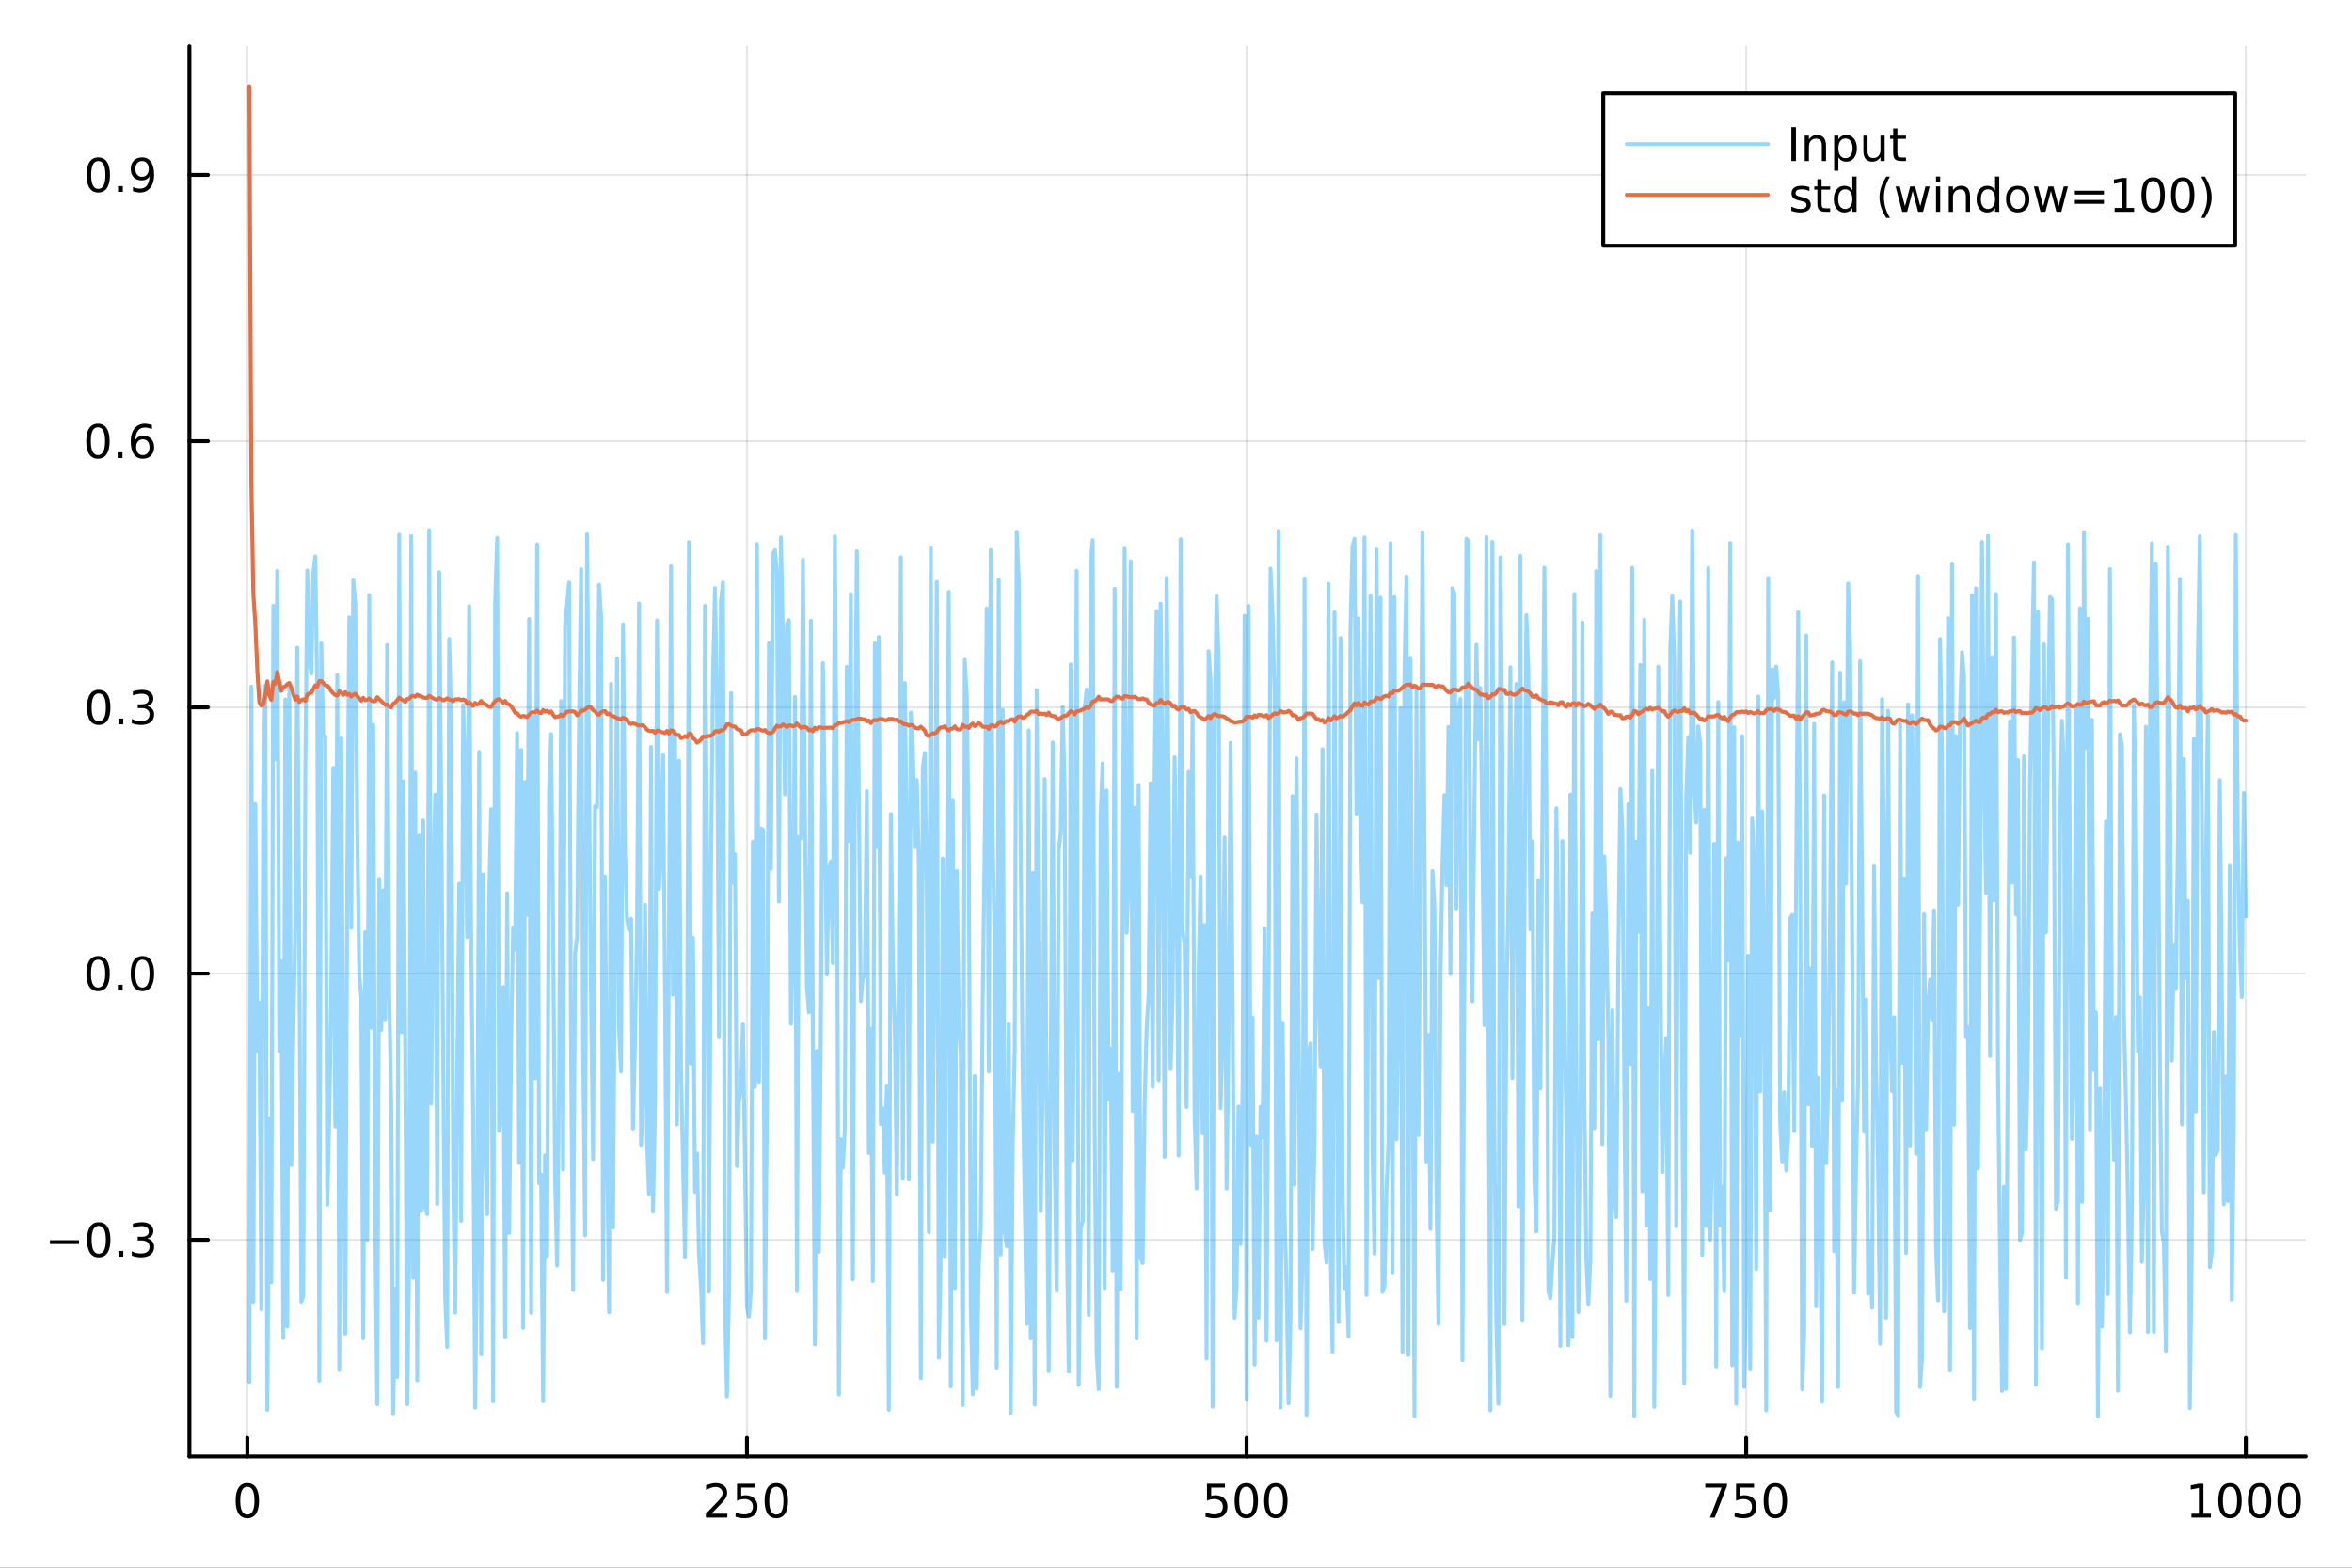 <?xml version="1.0" encoding="utf-8"?>
<svg xmlns="http://www.w3.org/2000/svg" xmlns:xlink="http://www.w3.org/1999/xlink" width="600" height="400" viewBox="0 0 2400 1600">
<rect x="0" y="0" width="2400" height="1600" fill="#333333" stroke="none"/>
<defs>
  <clipPath id="clip220">
    <rect x="0" y="0" width="2400" height="1600"/>
  </clipPath>
</defs>
<path clip-path="url(#clip220)" d="M0 1600 L2400 1600 L2400 0 L0 0  Z" fill="#ffffff" fill-rule="evenodd" fill-opacity="1"/>
<defs>
  <clipPath id="clip221">
    <rect x="480" y="0" width="1681" height="1600"/>
  </clipPath>
</defs>
<path clip-path="url(#clip220)" d="M193.288 1486.45 L2352.76 1486.45 L2352.76 47.244 L193.288 47.244  Z" fill="#ffffff" fill-rule="evenodd" fill-opacity="1"/>
<defs>
  <clipPath id="clip222">
    <rect x="193" y="47" width="2160" height="1440"/>
  </clipPath>
</defs>
<polyline clip-path="url(#clip222)" style="stroke:#000000; stroke-linecap:round; stroke-linejoin:round; stroke-width:2; stroke-opacity:0.1; fill:none" points="252.366,1486.45 252.366,47.244 "/>
<polyline clip-path="url(#clip222)" style="stroke:#000000; stroke-linecap:round; stroke-linejoin:round; stroke-width:2; stroke-opacity:0.1; fill:none" points="762.184,1486.45 762.184,47.244 "/>
<polyline clip-path="url(#clip222)" style="stroke:#000000; stroke-linecap:round; stroke-linejoin:round; stroke-width:2; stroke-opacity:0.1; fill:none" points="1272,1486.45 1272,47.244 "/>
<polyline clip-path="url(#clip222)" style="stroke:#000000; stroke-linecap:round; stroke-linejoin:round; stroke-width:2; stroke-opacity:0.1; fill:none" points="1781.82,1486.45 1781.82,47.244 "/>
<polyline clip-path="url(#clip222)" style="stroke:#000000; stroke-linecap:round; stroke-linejoin:round; stroke-width:2; stroke-opacity:0.1; fill:none" points="2291.64,1486.45 2291.64,47.244 "/>
<polyline clip-path="url(#clip220)" style="stroke:#000000; stroke-linecap:round; stroke-linejoin:round; stroke-width:4; stroke-opacity:1; fill:none" points="193.288,1486.45 2352.76,1486.45 "/>
<polyline clip-path="url(#clip220)" style="stroke:#000000; stroke-linecap:round; stroke-linejoin:round; stroke-width:4; stroke-opacity:1; fill:none" points="252.366,1486.45 252.366,1467.55 "/>
<polyline clip-path="url(#clip220)" style="stroke:#000000; stroke-linecap:round; stroke-linejoin:round; stroke-width:4; stroke-opacity:1; fill:none" points="762.184,1486.45 762.184,1467.55 "/>
<polyline clip-path="url(#clip220)" style="stroke:#000000; stroke-linecap:round; stroke-linejoin:round; stroke-width:4; stroke-opacity:1; fill:none" points="1272,1486.45 1272,1467.55 "/>
<polyline clip-path="url(#clip220)" style="stroke:#000000; stroke-linecap:round; stroke-linejoin:round; stroke-width:4; stroke-opacity:1; fill:none" points="1781.82,1486.45 1781.82,1467.55 "/>
<polyline clip-path="url(#clip220)" style="stroke:#000000; stroke-linecap:round; stroke-linejoin:round; stroke-width:4; stroke-opacity:1; fill:none" points="2291.64,1486.45 2291.64,1467.55 "/>
<path clip-path="url(#clip220)" d="M252.366 1517.37 Q248.755 1517.37 246.926 1520.93 Q245.12 1524.47 245.12 1531.6 Q245.12 1538.71 246.926 1542.27 Q248.755 1545.82 252.366 1545.82 Q256 1545.82 257.805 1542.27 Q259.634 1538.71 259.634 1531.6 Q259.634 1524.47 257.805 1520.93 Q256 1517.37 252.366 1517.37 M252.366 1513.66 Q258.176 1513.66 261.231 1518.27 Q264.31 1522.85 264.31 1531.6 Q264.31 1540.33 261.231 1544.94 Q258.176 1549.52 252.366 1549.52 Q246.555 1549.52 243.477 1544.94 Q240.421 1540.33 240.421 1531.6 Q240.421 1522.85 243.477 1518.27 Q246.555 1513.66 252.366 1513.66 Z" fill="#000000" fill-rule="nonzero" fill-opacity="1" /><path clip-path="url(#clip220)" d="M725.876 1544.91 L742.196 1544.91 L742.196 1548.85 L720.251 1548.85 L720.251 1544.91 Q722.913 1542.16 727.497 1537.53 Q732.103 1532.88 733.284 1531.53 Q735.529 1529.01 736.409 1527.27 Q737.311 1525.51 737.311 1523.82 Q737.311 1521.07 735.367 1519.33 Q733.446 1517.6 730.344 1517.6 Q728.145 1517.6 725.691 1518.36 Q723.261 1519.13 720.483 1520.68 L720.483 1515.95 Q723.307 1514.82 725.761 1514.24 Q728.214 1513.66 730.251 1513.66 Q735.622 1513.66 738.816 1516.35 Q742.01 1519.03 742.01 1523.52 Q742.01 1525.65 741.2 1527.57 Q740.413 1529.47 738.307 1532.07 Q737.728 1532.74 734.626 1535.95 Q731.524 1539.15 725.876 1544.91 Z" fill="#000000" fill-rule="nonzero" fill-opacity="1" /><path clip-path="url(#clip220)" d="M752.057 1514.29 L770.413 1514.29 L770.413 1518.22 L756.339 1518.22 L756.339 1526.7 Q757.358 1526.35 758.376 1526.19 Q759.395 1526 760.413 1526 Q766.2 1526 769.58 1529.17 Q772.959 1532.34 772.959 1537.76 Q772.959 1543.34 769.487 1546.44 Q766.015 1549.52 759.696 1549.52 Q757.52 1549.52 755.251 1549.15 Q753.006 1548.78 750.598 1548.04 L750.598 1543.34 Q752.682 1544.47 754.904 1545.03 Q757.126 1545.58 759.603 1545.58 Q763.608 1545.58 765.945 1543.48 Q768.283 1541.37 768.283 1537.76 Q768.283 1534.15 765.945 1532.04 Q763.608 1529.94 759.603 1529.94 Q757.728 1529.94 755.853 1530.35 Q754.001 1530.77 752.057 1531.65 L752.057 1514.29 Z" fill="#000000" fill-rule="nonzero" fill-opacity="1" /><path clip-path="url(#clip220)" d="M792.172 1517.37 Q788.561 1517.37 786.732 1520.93 Q784.927 1524.47 784.927 1531.6 Q784.927 1538.71 786.732 1542.27 Q788.561 1545.82 792.172 1545.82 Q795.806 1545.82 797.612 1542.27 Q799.441 1538.71 799.441 1531.6 Q799.441 1524.47 797.612 1520.93 Q795.806 1517.37 792.172 1517.37 M792.172 1513.66 Q797.982 1513.66 801.038 1518.27 Q804.117 1522.85 804.117 1531.6 Q804.117 1540.33 801.038 1544.94 Q797.982 1549.52 792.172 1549.52 Q786.362 1549.52 783.283 1544.94 Q780.228 1540.33 780.228 1531.6 Q780.228 1522.85 783.283 1518.27 Q786.362 1513.66 792.172 1513.66 Z" fill="#000000" fill-rule="nonzero" fill-opacity="1" /><path clip-path="url(#clip220)" d="M1231.62 1514.29 L1249.98 1514.29 L1249.98 1518.22 L1235.9 1518.22 L1235.9 1526.7 Q1236.92 1526.35 1237.94 1526.19 Q1238.96 1526 1239.98 1526 Q1245.76 1526 1249.14 1529.17 Q1252.52 1532.34 1252.52 1537.76 Q1252.52 1543.34 1249.05 1546.44 Q1245.58 1549.52 1239.26 1549.52 Q1237.08 1549.52 1234.81 1549.15 Q1232.57 1548.78 1230.16 1548.04 L1230.16 1543.34 Q1232.25 1544.47 1234.47 1545.03 Q1236.69 1545.58 1239.17 1545.58 Q1243.17 1545.58 1245.51 1543.48 Q1247.85 1541.37 1247.85 1537.76 Q1247.85 1534.15 1245.51 1532.04 Q1243.17 1529.94 1239.17 1529.94 Q1237.29 1529.94 1235.42 1530.35 Q1233.56 1530.77 1231.62 1531.65 L1231.62 1514.29 Z" fill="#000000" fill-rule="nonzero" fill-opacity="1" /><path clip-path="url(#clip220)" d="M1271.74 1517.37 Q1268.12 1517.37 1266.3 1520.93 Q1264.49 1524.47 1264.49 1531.6 Q1264.49 1538.71 1266.3 1542.27 Q1268.12 1545.82 1271.74 1545.82 Q1275.37 1545.82 1277.18 1542.27 Q1279 1538.71 1279 1531.6 Q1279 1524.47 1277.18 1520.93 Q1275.37 1517.37 1271.74 1517.37 M1271.74 1513.66 Q1277.55 1513.66 1280.6 1518.27 Q1283.68 1522.85 1283.68 1531.6 Q1283.68 1540.33 1280.6 1544.94 Q1277.55 1549.52 1271.74 1549.52 Q1265.93 1549.52 1262.85 1544.94 Q1259.79 1540.33 1259.79 1531.6 Q1259.79 1522.85 1262.85 1518.27 Q1265.93 1513.66 1271.74 1513.66 Z" fill="#000000" fill-rule="nonzero" fill-opacity="1" /><path clip-path="url(#clip220)" d="M1301.9 1517.37 Q1298.29 1517.37 1296.46 1520.93 Q1294.65 1524.47 1294.65 1531.6 Q1294.65 1538.71 1296.46 1542.27 Q1298.29 1545.82 1301.9 1545.82 Q1305.53 1545.82 1307.34 1542.27 Q1309.17 1538.71 1309.17 1531.6 Q1309.17 1524.47 1307.34 1520.93 Q1305.53 1517.37 1301.9 1517.37 M1301.9 1513.66 Q1307.71 1513.66 1310.76 1518.27 Q1313.84 1522.85 1313.84 1531.6 Q1313.84 1540.33 1310.76 1544.94 Q1307.71 1549.52 1301.9 1549.52 Q1296.09 1549.52 1293.01 1544.94 Q1289.95 1540.33 1289.95 1531.6 Q1289.95 1522.85 1293.01 1518.27 Q1296.09 1513.66 1301.9 1513.66 Z" fill="#000000" fill-rule="nonzero" fill-opacity="1" /><path clip-path="url(#clip220)" d="M1740.1 1514.29 L1762.32 1514.29 L1762.32 1516.28 L1749.77 1548.85 L1744.89 1548.85 L1756.69 1518.22 L1740.1 1518.22 L1740.1 1514.29 Z" fill="#000000" fill-rule="nonzero" fill-opacity="1" /><path clip-path="url(#clip220)" d="M1771.48 1514.29 L1789.84 1514.29 L1789.84 1518.22 L1775.77 1518.22 L1775.77 1526.7 Q1776.79 1526.35 1777.8 1526.19 Q1778.82 1526 1779.84 1526 Q1785.63 1526 1789.01 1529.17 Q1792.39 1532.34 1792.39 1537.76 Q1792.39 1543.34 1788.92 1546.44 Q1785.44 1549.52 1779.12 1549.52 Q1776.95 1549.52 1774.68 1549.15 Q1772.43 1548.78 1770.03 1548.04 L1770.03 1543.34 Q1772.11 1544.47 1774.33 1545.03 Q1776.55 1545.58 1779.03 1545.58 Q1783.04 1545.58 1785.37 1543.48 Q1787.71 1541.37 1787.71 1537.76 Q1787.71 1534.15 1785.37 1532.04 Q1783.04 1529.94 1779.03 1529.94 Q1777.16 1529.94 1775.28 1530.35 Q1773.43 1530.77 1771.48 1531.65 L1771.48 1514.29 Z" fill="#000000" fill-rule="nonzero" fill-opacity="1" /><path clip-path="url(#clip220)" d="M1811.6 1517.37 Q1807.99 1517.37 1806.16 1520.93 Q1804.36 1524.47 1804.36 1531.6 Q1804.36 1538.71 1806.16 1542.27 Q1807.99 1545.82 1811.6 1545.82 Q1815.23 1545.82 1817.04 1542.27 Q1818.87 1538.71 1818.87 1531.6 Q1818.87 1524.47 1817.04 1520.93 Q1815.23 1517.37 1811.6 1517.37 M1811.6 1513.66 Q1817.41 1513.66 1820.47 1518.27 Q1823.54 1522.85 1823.54 1531.6 Q1823.54 1540.33 1820.47 1544.94 Q1817.41 1549.52 1811.6 1549.52 Q1805.79 1549.52 1802.71 1544.94 Q1799.66 1540.33 1799.66 1531.6 Q1799.66 1522.85 1802.71 1518.27 Q1805.79 1513.66 1811.6 1513.66 Z" fill="#000000" fill-rule="nonzero" fill-opacity="1" /><path clip-path="url(#clip220)" d="M2236.16 1544.91 L2243.8 1544.91 L2243.8 1518.55 L2235.49 1520.21 L2235.49 1515.95 L2243.76 1514.29 L2248.43 1514.29 L2248.43 1544.91 L2256.07 1544.91 L2256.07 1548.85 L2236.16 1548.85 L2236.16 1544.91 Z" fill="#000000" fill-rule="nonzero" fill-opacity="1" /><path clip-path="url(#clip220)" d="M2275.52 1517.37 Q2271.91 1517.37 2270.08 1520.93 Q2268.27 1524.47 2268.27 1531.6 Q2268.27 1538.71 2270.08 1542.27 Q2271.91 1545.82 2275.52 1545.82 Q2279.15 1545.82 2280.96 1542.27 Q2282.78 1538.71 2282.78 1531.6 Q2282.78 1524.47 2280.96 1520.93 Q2279.15 1517.37 2275.52 1517.37 M2275.52 1513.66 Q2281.33 1513.66 2284.38 1518.27 Q2287.46 1522.85 2287.46 1531.6 Q2287.46 1540.33 2284.38 1544.94 Q2281.33 1549.52 2275.52 1549.52 Q2269.71 1549.52 2266.63 1544.94 Q2263.57 1540.33 2263.57 1531.6 Q2263.57 1522.85 2266.63 1518.27 Q2269.71 1513.66 2275.52 1513.66 Z" fill="#000000" fill-rule="nonzero" fill-opacity="1" /><path clip-path="url(#clip220)" d="M2305.68 1517.37 Q2302.07 1517.37 2300.24 1520.93 Q2298.43 1524.47 2298.43 1531.6 Q2298.43 1538.71 2300.24 1542.27 Q2302.07 1545.82 2305.68 1545.82 Q2309.31 1545.82 2311.12 1542.27 Q2312.95 1538.71 2312.95 1531.6 Q2312.95 1524.47 2311.12 1520.93 Q2309.31 1517.37 2305.68 1517.37 M2305.68 1513.66 Q2311.49 1513.66 2314.54 1518.27 Q2317.62 1522.85 2317.62 1531.6 Q2317.62 1540.33 2314.54 1544.94 Q2311.49 1549.52 2305.68 1549.52 Q2299.87 1549.52 2296.79 1544.94 Q2293.73 1540.33 2293.73 1531.6 Q2293.73 1522.85 2296.79 1518.27 Q2299.87 1513.66 2305.68 1513.66 Z" fill="#000000" fill-rule="nonzero" fill-opacity="1" /><path clip-path="url(#clip220)" d="M2335.84 1517.37 Q2332.23 1517.37 2330.4 1520.93 Q2328.59 1524.47 2328.59 1531.6 Q2328.59 1538.71 2330.4 1542.27 Q2332.23 1545.82 2335.84 1545.82 Q2339.47 1545.82 2341.28 1542.27 Q2343.11 1538.71 2343.11 1531.6 Q2343.11 1524.47 2341.28 1520.93 Q2339.47 1517.37 2335.84 1517.37 M2335.84 1513.66 Q2341.65 1513.66 2344.71 1518.27 Q2347.78 1522.85 2347.78 1531.6 Q2347.78 1540.33 2344.71 1544.94 Q2341.65 1549.52 2335.84 1549.52 Q2330.03 1549.52 2326.95 1544.94 Q2323.9 1540.33 2323.9 1531.6 Q2323.9 1522.85 2326.95 1518.27 Q2330.03 1513.66 2335.84 1513.66 Z" fill="#000000" fill-rule="nonzero" fill-opacity="1" /><polyline clip-path="url(#clip222)" style="stroke:#000000; stroke-linecap:round; stroke-linejoin:round; stroke-width:2; stroke-opacity:0.1; fill:none" points="193.288,1265.35 2352.76,1265.35 "/>
<polyline clip-path="url(#clip222)" style="stroke:#000000; stroke-linecap:round; stroke-linejoin:round; stroke-width:2; stroke-opacity:0.1; fill:none" points="193.288,993.647 2352.76,993.647 "/>
<polyline clip-path="url(#clip222)" style="stroke:#000000; stroke-linecap:round; stroke-linejoin:round; stroke-width:2; stroke-opacity:0.1; fill:none" points="193.288,721.946 2352.76,721.946 "/>
<polyline clip-path="url(#clip222)" style="stroke:#000000; stroke-linecap:round; stroke-linejoin:round; stroke-width:2; stroke-opacity:0.1; fill:none" points="193.288,450.245 2352.76,450.245 "/>
<polyline clip-path="url(#clip222)" style="stroke:#000000; stroke-linecap:round; stroke-linejoin:round; stroke-width:2; stroke-opacity:0.1; fill:none" points="193.288,178.543 2352.76,178.543 "/>
<polyline clip-path="url(#clip220)" style="stroke:#000000; stroke-linecap:round; stroke-linejoin:round; stroke-width:4; stroke-opacity:1; fill:none" points="193.288,1486.45 193.288,47.244 "/>
<polyline clip-path="url(#clip220)" style="stroke:#000000; stroke-linecap:round; stroke-linejoin:round; stroke-width:4; stroke-opacity:1; fill:none" points="193.288,1265.35 212.185,1265.35 "/>
<polyline clip-path="url(#clip220)" style="stroke:#000000; stroke-linecap:round; stroke-linejoin:round; stroke-width:4; stroke-opacity:1; fill:none" points="193.288,993.647 212.185,993.647 "/>
<polyline clip-path="url(#clip220)" style="stroke:#000000; stroke-linecap:round; stroke-linejoin:round; stroke-width:4; stroke-opacity:1; fill:none" points="193.288,721.946 212.185,721.946 "/>
<polyline clip-path="url(#clip220)" style="stroke:#000000; stroke-linecap:round; stroke-linejoin:round; stroke-width:4; stroke-opacity:1; fill:none" points="193.288,450.245 212.185,450.245 "/>
<polyline clip-path="url(#clip220)" style="stroke:#000000; stroke-linecap:round; stroke-linejoin:round; stroke-width:4; stroke-opacity:1; fill:none" points="193.288,178.543 212.185,178.543 "/>
<path clip-path="url(#clip220)" d="M50.992 1265.8 L80.668 1265.8 L80.668 1269.74 L50.992 1269.74 L50.992 1265.8 Z" fill="#000000" fill-rule="nonzero" fill-opacity="1" /><path clip-path="url(#clip220)" d="M100.76 1251.15 Q97.149 1251.15 95.321 1254.71 Q93.515 1258.25 93.515 1265.38 Q93.515 1272.49 95.321 1276.05 Q97.149 1279.6 100.76 1279.6 Q104.395 1279.6 106.2 1276.05 Q108.029 1272.49 108.029 1265.38 Q108.029 1258.25 106.2 1254.71 Q104.395 1251.15 100.76 1251.15 M100.76 1247.44 Q106.571 1247.44 109.626 1252.05 Q112.705 1256.63 112.705 1265.38 Q112.705 1274.11 109.626 1278.72 Q106.571 1283.3 100.76 1283.3 Q94.95 1283.3 91.871 1278.72 Q88.816 1274.11 88.816 1265.38 Q88.816 1256.63 91.871 1252.05 Q94.95 1247.44 100.76 1247.44 Z" fill="#000000" fill-rule="nonzero" fill-opacity="1" /><path clip-path="url(#clip220)" d="M120.922 1276.75 L125.807 1276.75 L125.807 1282.63 L120.922 1282.63 L120.922 1276.75 Z" fill="#000000" fill-rule="nonzero" fill-opacity="1" /><path clip-path="url(#clip220)" d="M150.158 1263.99 Q153.515 1264.71 155.39 1266.98 Q157.288 1269.25 157.288 1272.58 Q157.288 1277.7 153.769 1280.5 Q150.251 1283.3 143.769 1283.3 Q141.593 1283.3 139.279 1282.86 Q136.987 1282.44 134.533 1281.59 L134.533 1277.07 Q136.478 1278.21 138.793 1278.79 Q141.107 1279.36 143.631 1279.36 Q148.029 1279.36 150.32 1277.63 Q152.635 1275.89 152.635 1272.58 Q152.635 1269.53 150.482 1267.81 Q148.353 1266.08 144.533 1266.08 L140.506 1266.08 L140.506 1262.24 L144.718 1262.24 Q148.168 1262.24 149.996 1260.87 Q151.825 1259.48 151.825 1256.89 Q151.825 1254.23 149.927 1252.81 Q148.052 1251.38 144.533 1251.38 Q142.612 1251.38 140.413 1251.8 Q138.214 1252.21 135.575 1253.09 L135.575 1248.93 Q138.237 1248.18 140.552 1247.81 Q142.89 1247.44 144.95 1247.44 Q150.274 1247.44 153.376 1249.87 Q156.478 1252.28 156.478 1256.4 Q156.478 1259.27 154.834 1261.26 Q153.191 1263.23 150.158 1263.99 Z" fill="#000000" fill-rule="nonzero" fill-opacity="1" /><path clip-path="url(#clip220)" d="M100.112 979.446 Q96.501 979.446 94.672 983.011 Q92.867 986.553 92.867 993.682 Q92.867 1000.79 94.672 1004.35 Q96.501 1007.9 100.112 1007.9 Q103.746 1007.9 105.552 1004.35 Q107.381 1000.79 107.381 993.682 Q107.381 986.553 105.552 983.011 Q103.746 979.446 100.112 979.446 M100.112 975.742 Q105.922 975.742 108.978 980.349 Q112.057 984.932 112.057 993.682 Q112.057 1002.41 108.978 1007.02 Q105.922 1011.6 100.112 1011.6 Q94.302 1011.6 91.223 1007.02 Q88.168 1002.41 88.168 993.682 Q88.168 984.932 91.223 980.349 Q94.302 975.742 100.112 975.742 Z" fill="#000000" fill-rule="nonzero" fill-opacity="1" /><path clip-path="url(#clip220)" d="M120.274 1005.05 L125.158 1005.05 L125.158 1010.93 L120.274 1010.93 L120.274 1005.05 Z" fill="#000000" fill-rule="nonzero" fill-opacity="1" /><path clip-path="url(#clip220)" d="M145.343 979.446 Q141.732 979.446 139.904 983.011 Q138.098 986.553 138.098 993.682 Q138.098 1000.79 139.904 1004.35 Q141.732 1007.9 145.343 1007.9 Q148.978 1007.9 150.783 1004.35 Q152.612 1000.79 152.612 993.682 Q152.612 986.553 150.783 983.011 Q148.978 979.446 145.343 979.446 M145.343 975.742 Q151.154 975.742 154.209 980.349 Q157.288 984.932 157.288 993.682 Q157.288 1002.41 154.209 1007.02 Q151.154 1011.6 145.343 1011.6 Q139.533 1011.6 136.455 1007.02 Q133.399 1002.41 133.399 993.682 Q133.399 984.932 136.455 980.349 Q139.533 975.742 145.343 975.742 Z" fill="#000000" fill-rule="nonzero" fill-opacity="1" /><path clip-path="url(#clip220)" d="M100.76 707.745 Q97.149 707.745 95.321 711.31 Q93.515 714.851 93.515 721.981 Q93.515 729.087 95.321 732.652 Q97.149 736.194 100.76 736.194 Q104.395 736.194 106.2 732.652 Q108.029 729.087 108.029 721.981 Q108.029 714.851 106.2 711.31 Q104.395 707.745 100.76 707.745 M100.76 704.041 Q106.571 704.041 109.626 708.648 Q112.705 713.231 112.705 721.981 Q112.705 730.708 109.626 735.314 Q106.571 739.897 100.76 739.897 Q94.95 739.897 91.871 735.314 Q88.816 730.708 88.816 721.981 Q88.816 713.231 91.871 708.648 Q94.95 704.041 100.76 704.041 Z" fill="#000000" fill-rule="nonzero" fill-opacity="1" /><path clip-path="url(#clip220)" d="M120.922 733.347 L125.807 733.347 L125.807 739.226 L120.922 739.226 L120.922 733.347 Z" fill="#000000" fill-rule="nonzero" fill-opacity="1" /><path clip-path="url(#clip220)" d="M150.158 720.592 Q153.515 721.31 155.39 723.578 Q157.288 725.847 157.288 729.18 Q157.288 734.296 153.769 737.097 Q150.251 739.897 143.769 739.897 Q141.593 739.897 139.279 739.458 Q136.987 739.041 134.533 738.184 L134.533 733.671 Q136.478 734.805 138.793 735.384 Q141.107 735.962 143.631 735.962 Q148.029 735.962 150.32 734.226 Q152.635 732.49 152.635 729.18 Q152.635 726.124 150.482 724.411 Q148.353 722.675 144.533 722.675 L140.506 722.675 L140.506 718.833 L144.718 718.833 Q148.168 718.833 149.996 717.467 Q151.825 716.078 151.825 713.486 Q151.825 710.824 149.927 709.411 Q148.052 707.976 144.533 707.976 Q142.612 707.976 140.413 708.393 Q138.214 708.81 135.575 709.689 L135.575 705.523 Q138.237 704.782 140.552 704.412 Q142.89 704.041 144.95 704.041 Q150.274 704.041 153.376 706.472 Q156.478 708.879 156.478 712.999 Q156.478 715.87 154.834 717.861 Q153.191 719.828 150.158 720.592 Z" fill="#000000" fill-rule="nonzero" fill-opacity="1" /><path clip-path="url(#clip220)" d="M99.95 436.043 Q96.339 436.043 94.51 439.608 Q92.705 443.15 92.705 450.279 Q92.705 457.386 94.51 460.951 Q96.339 464.492 99.95 464.492 Q103.584 464.492 105.39 460.951 Q107.219 457.386 107.219 450.279 Q107.219 443.15 105.39 439.608 Q103.584 436.043 99.95 436.043 M99.95 432.34 Q105.76 432.34 108.816 436.946 Q111.895 441.53 111.895 450.279 Q111.895 459.006 108.816 463.613 Q105.76 468.196 99.95 468.196 Q94.14 468.196 91.061 463.613 Q88.006 459.006 88.006 450.279 Q88.006 441.53 91.061 436.946 Q94.14 432.34 99.95 432.34 Z" fill="#000000" fill-rule="nonzero" fill-opacity="1" /><path clip-path="url(#clip220)" d="M120.112 461.645 L124.996 461.645 L124.996 467.525 L120.112 467.525 L120.112 461.645 Z" fill="#000000" fill-rule="nonzero" fill-opacity="1" /><path clip-path="url(#clip220)" d="M145.76 448.381 Q142.612 448.381 140.76 450.534 Q138.931 452.687 138.931 456.437 Q138.931 460.164 140.76 462.34 Q142.612 464.492 145.76 464.492 Q148.908 464.492 150.737 462.34 Q152.589 460.164 152.589 456.437 Q152.589 452.687 150.737 450.534 Q148.908 448.381 145.76 448.381 M155.042 433.729 L155.042 437.988 Q153.283 437.155 151.478 436.715 Q149.695 436.275 147.936 436.275 Q143.306 436.275 140.853 439.4 Q138.422 442.525 138.075 448.844 Q139.441 446.83 141.501 445.766 Q143.561 444.678 146.038 444.678 Q151.246 444.678 154.255 447.849 Q157.288 450.997 157.288 456.437 Q157.288 461.761 154.14 464.978 Q150.992 468.196 145.76 468.196 Q139.765 468.196 136.594 463.613 Q133.422 459.006 133.422 450.279 Q133.422 442.085 137.311 437.224 Q141.2 432.34 147.751 432.34 Q149.51 432.34 151.293 432.687 Q153.098 433.034 155.042 433.729 Z" fill="#000000" fill-rule="nonzero" fill-opacity="1" /><path clip-path="url(#clip220)" d="M100.297 164.342 Q96.686 164.342 94.858 167.907 Q93.052 171.449 93.052 178.578 Q93.052 185.685 94.858 189.249 Q96.686 192.791 100.297 192.791 Q103.932 192.791 105.737 189.249 Q107.566 185.685 107.566 178.578 Q107.566 171.449 105.737 167.907 Q103.932 164.342 100.297 164.342 M100.297 160.638 Q106.108 160.638 109.163 165.245 Q112.242 169.828 112.242 178.578 Q112.242 187.305 109.163 191.911 Q106.108 196.495 100.297 196.495 Q94.487 196.495 91.409 191.911 Q88.353 187.305 88.353 178.578 Q88.353 169.828 91.409 165.245 Q94.487 160.638 100.297 160.638 Z" fill="#000000" fill-rule="nonzero" fill-opacity="1" /><path clip-path="url(#clip220)" d="M120.459 189.944 L125.344 189.944 L125.344 195.823 L120.459 195.823 L120.459 189.944 Z" fill="#000000" fill-rule="nonzero" fill-opacity="1" /><path clip-path="url(#clip220)" d="M135.668 195.106 L135.668 190.847 Q137.427 191.68 139.232 192.12 Q141.038 192.56 142.774 192.56 Q147.404 192.56 149.834 189.458 Q152.288 186.333 152.635 179.99 Q151.293 181.981 149.232 183.046 Q147.172 184.11 144.672 184.11 Q139.487 184.11 136.455 180.986 Q133.445 177.837 133.445 172.398 Q133.445 167.074 136.594 163.856 Q139.742 160.638 144.973 160.638 Q150.968 160.638 154.117 165.245 Q157.288 169.828 157.288 178.578 Q157.288 186.749 153.399 191.634 Q149.533 196.495 142.982 196.495 Q141.223 196.495 139.418 196.147 Q137.612 195.8 135.668 195.106 M144.973 180.453 Q148.121 180.453 149.95 178.3 Q151.802 176.148 151.802 172.398 Q151.802 168.671 149.95 166.518 Q148.121 164.342 144.973 164.342 Q141.825 164.342 139.973 166.518 Q138.144 168.671 138.144 172.398 Q138.144 176.148 139.973 178.3 Q141.825 180.453 144.973 180.453 Z" fill="#000000" fill-rule="nonzero" fill-opacity="1" /><polyline clip-path="url(#clip222)" style="stroke:#009af9; stroke-linecap:round; stroke-linejoin:round; stroke-width:4; stroke-opacity:0.4; fill:none" points="254.405,1410.32 256.444,700.788 258.483,1328.8 260.523,820.626 262.562,1072.99 264.601,1023.11 266.641,1336.41 268.68,799.027 270.719,699.737 272.758,1438.99 274.798,1141.74 276.837,1308.72 278.876,618.139 280.915,774.916 282.955,582.509 284.994,1072.82 287.033,981.097 289.073,1365.66 291.112,713.847 293.151,1353.88 295.19,701.375 297.23,1189.1 299.269,1055.62 301.308,944.453 303.347,660.993 305.387,958.303 307.426,1328.79 309.465,1322.49 311.505,791.602 313.544,582.329 315.583,674.151 317.622,687.534 319.662,585.011 321.701,567.878 323.74,710.107 325.779,1409.26 327.819,656.602 329.858,750.674 331.897,751.851 333.937,1229.4 335.976,1139.22 338.015,1014.74 340.054,783.694 342.094,1149.74 344.133,688.871 346.172,1398.34 348.211,753.601 350.251,1104.2 352.29,1361.11 354.329,892.07 356.369,630.077 358.408,947.038 360.447,592.289 362.486,615.429 364.526,845.197 366.565,994.344 368.604,1017.74 370.643,1366.04 372.683,951.308 374.722,1265.24 376.761,607.378 378.801,1048.94 380.84,739.619 382.879,1249.02 384.918,1433.15 386.958,896.913 388.997,1051.15 391.036,908.655 393.075,1040.33 395.115,658.265 397.154,1014.41 399.193,1128.47 401.233,1442.56 403.272,1315.12 405.311,1405.42 407.35,545.645 409.39,1053.55 411.429,797.388 413.468,1069.41 415.507,1433.29 417.547,1282.9 419.586,547.061 421.625,1304.39 423.665,788.404 425.704,1408.84 427.743,852.809 429.782,1235.95 431.822,837.39 433.861,1233.02 435.9,1239.29 437.939,540.949 439.979,1126.51 442.018,911.73 444.057,810.998 446.097,1228.82 448.136,584.016 450.175,817.509 452.214,1078.21 454.254,1324.91 456.293,1374.77 458.332,652.12 460.371,731.544 462.411,1202.11 464.45,1339.81 466.489,1104.4 468.529,901.865 470.568,1246.06 472.607,719.694 474.646,781.261 476.686,956.388 478.725,618.621 480.764,957.258 482.803,1136.85 484.843,1436.83 486.882,1266.49 488.921,767.314 490.961,1382.43 493,892.27 495.039,1160.35 497.078,1239.26 499.118,915.344 501.157,825.86 503.196,1430.33 505.235,614.878 507.275,549.037 509.314,1154.21 511.353,1140.41 513.393,1007.39 515.432,1364.93 517.471,911.682 519.51,1258.31 521.55,1065.35 523.589,946.619 525.628,969.306 527.667,748.195 529.707,1186.79 531.746,765.414 533.785,1355.29 535.825,797.961 537.864,933.834 539.903,631.781 541.942,1340.09 543.982,731.597 546.021,1100.57 548.06,555.599 550.099,1207.66 552.139,1198.72 554.178,1430.1 556.217,1179.16 558.257,1281.97 560.296,807.932 562.335,749.334 564.374,943.025 566.414,1202.66 568.453,1291.72 570.492,1101.28 572.532,715.468 574.571,1193.63 576.61,637.471 578.649,617.174 580.689,594.533 582.728,1082.32 584.767,1316.68 586.806,972.667 588.846,956.523 590.885,730.698 592.924,580.961 594.964,1060.77 597.003,1260.82 599.042,545.139 601.081,793.23 603.121,1021.91 605.16,1183.13 607.199,822.713 609.238,823.712 611.278,596.942 613.317,629.007 615.356,1306.33 617.396,894.581 619.435,1165.35 621.474,1339.38 623.513,697.964 625.553,1252.8 627.592,941.272 629.631,672.058 631.67,1049.18 633.71,1093.63 635.749,637.181 637.788,868.904 639.828,938.94 641.867,949.001 643.906,937.796 645.945,1151.92 647.985,1059.79 650.024,951.906 652.063,615.862 654.102,1168.51 656.142,1122.63 658.181,923.325 660.22,1166.24 662.26,1218.79 664.299,762.275 666.338,1236.57 668.377,1127.56 670.417,633.25 672.456,907.363 674.495,867.082 676.534,770.673 678.574,1013.21 680.613,1318.58 682.652,942.94 684.692,578 686.731,1015.19 688.77,746.518 690.809,1147.68 692.849,776.315 694.888,1088.13 696.927,1186.12 698.966,1282.82 701.006,1101.79 703.045,553.265 705.084,1085.48 707.124,957.138 709.163,1216.35 711.202,1177.32 713.241,1280.32 715.281,1313.57 717.32,1370.95 719.359,618.295 721.398,862.71 723.438,1318.31 725.477,884.709 727.516,692.599 729.556,600.263 731.595,712.954 733.634,1058.71 735.673,613.442 737.713,594.378 739.752,1329.36 741.791,1425.32 743.83,1321.03 745.87,707.357 747.909,900.969 749.948,871.905 751.988,1190.22 754.027,1124.28 756.066,1111.4 758.105,1045.46 760.145,1184.01 762.184,1333.66 764.223,1343.72 766.262,1316.43 768.302,859.007 770.341,1109.47 772.38,555.174 774.42,1104.06 776.459,845.549 778.498,846.949 780.537,1366.1 782.577,1130.01 784.616,656.389 786.655,886.629 788.694,565.238 790.734,561.532 792.773,584.886 794.812,920.191 796.852,548.516 798.891,651.88 800.93,810.767 802.969,636.562 805.009,632.932 807.048,1044.92 809.087,958.869 811.126,711.396 813.166,1317.61 815.205,853.978 817.244,855.881 819.284,571.403 821.323,828.079 823.362,1006.27 825.401,1033.12 827.441,633.552 829.48,1062.55 831.519,1372.08 833.558,1072.43 835.598,1277.69 837.637,1043.46 839.676,676.838 841.716,828.192 843.755,994.691 845.794,886.652 847.833,879.332 849.873,983.018 851.912,547.482 853.951,831.111 855.99,1423.29 858.03,1162.67 860.069,1191.82 862.108,1151.58 864.148,680.551 866.187,858.478 868.226,606.263 870.265,1305.77 872.305,804.656 874.344,562.684 876.383,820.425 878.422,1021.88 880.462,996.389 882.501,996.333 884.54,807.31 886.58,1176.79 888.619,1050.05 890.658,1307.5 892.697,656.585 894.737,864.632 896.776,650.15 898.815,1147.29 900.855,1131.27 902.894,1196.83 904.933,1107.96 906.972,1438.95 909.012,830.804 911.051,979.537 913.09,1050.04 915.129,1219.37 917.169,995.03 919.208,568.752 921.247,1202.56 923.287,697.166 925.326,852.372 927.365,1203.93 929.404,727.206 931.444,759.747 933.483,864.75 935.522,796.125 937.561,878.942 939.601,1406.74 941.64,783.524 943.679,768.547 945.719,912.176 947.758,1257.53 949.797,559.209 951.836,1165.12 953.876,947.338 955.915,593.874 957.954,1385.7 959.993,1274.6 962.033,876.248 964.072,1282.09 966.111,926.029 968.151,604.102 970.19,1415.06 972.229,816.381 974.268,1314.63 976.308,889.002 978.347,1034.97 980.386,1074.84 982.425,1434.06 984.465,673.344 986.504,711.561 988.543,859.329 990.583,1331.15 992.622,1422.95 994.661,1098.24 996.7,1417.34 998.74,1290.17 1000.78,1253.81 1002.82,1017.65 1004.86,857.731 1006.9,621.068 1008.94,1093.62 1010.98,561.411 1013.01,855.536 1015.05,968.852 1017.09,1395.8 1019.13,591.816 1021.17,1280.37 1023.21,724.472 1025.25,1258.2 1027.29,1271.98 1029.33,1044.94 1031.37,1442.07 1033.41,1167.28 1035.45,1070.24 1037.49,542.791 1039.53,592.798 1041.56,870.078 1043.6,1100.58 1045.64,1226.51 1047.68,1351.05 1049.72,745.519 1051.76,1366.09 1053.8,890.894 1055.84,1433.6 1057.88,704.21 1059.92,997.159 1061.96,1236.14 1064,1113.03 1066.04,795.051 1068.07,1136.86 1070.11,1399.53 1072.15,1101.53 1074.19,757.761 1076.23,1185.77 1078.27,1317.33 1080.31,868.517 1082.35,849.875 1084.39,721.361 1086.43,808.086 1088.47,1244.54 1090.51,1399.93 1092.55,678.153 1094.59,1184.34 1096.62,933.26 1098.66,582.558 1100.7,1413.29 1102.74,1253.24 1104.78,1246.55 1106.82,721.824 1108.86,703.832 1110.9,1342 1112.94,575.422 1114.98,551.242 1117.02,1154.65 1119.06,1381.48 1121.1,1417.81 1123.14,831.201 1125.17,779.083 1127.21,1314.73 1129.25,806.832 1131.29,1121.95 1133.33,1070.33 1135.37,1296.8 1137.41,601.018 1139.45,1415.54 1141.49,1095.88 1143.53,1315.7 1145.57,920.749 1147.61,559.925 1149.65,952.191 1151.69,897.987 1153.72,572.749 1155.76,1133.88 1157.8,824.398 1159.84,1366.19 1161.88,801.233 1163.92,1283.4 1165.96,1289.09 1168,1124.48 1170.04,1048.63 1172.08,1014.88 1174.12,799.398 1176.16,1109.21 1178.2,789.495 1180.23,623.429 1182.27,1102.51 1184.31,615.916 1186.35,800.811 1188.39,1180.68 1190.43,589.801 1192.47,798.768 1194.51,1091.06 1196.55,1018.52 1198.59,772.838 1200.63,897.786 1202.67,1179.34 1204.71,550.283 1206.75,949.07 1208.78,963.473 1210.82,1129.83 1212.86,787.758 1214.9,894.372 1216.94,726.267 1218.98,1138.72 1221.02,1212.98 1223.06,990.464 1225.1,894.48 1227.14,1156.94 1229.18,943.967 1231.22,1386.51 1233.26,664.605 1235.3,695.679 1237.33,1435.7 1239.37,746.627 1241.41,608.77 1243.45,672.107 1245.49,1131.06 1247.53,1054.65 1249.57,854.657 1251.61,1213.09 1253.65,1052.97 1255.69,758.224 1257.73,1019.64 1259.77,1345.03 1261.81,1313.96 1263.85,1129.32 1265.88,1269.76 1267.92,1107.04 1269.96,628.333 1272,1427.79 1274.04,618.492 1276.08,1168.17 1278.12,1038.64 1280.16,1392.74 1282.2,1160.11 1284.24,1344.99 1286.28,1129.67 1288.32,1160.78 1290.36,947.477 1292.39,1368.31 1294.43,1029.76 1296.47,580.328 1298.51,627.784 1300.55,707.891 1302.59,1368.01 1304.63,541.658 1306.67,1436.57 1308.71,1043.72 1310.75,1238.57 1312.79,1310.75 1314.83,1432.53 1316.87,1343.2 1318.91,812.413 1320.94,1209.05 1322.98,773.888 1325.02,1026.19 1327.06,1355.67 1329.1,1284.26 1331.14,590.435 1333.18,1444.16 1335.22,1076.08 1337.26,1064.79 1339.3,1274.97 1341.34,1162.96 1343.38,831.352 1345.42,1005.85 1347.46,1088.33 1349.49,764.676 1351.53,1268.58 1353.57,1288.71 1355.61,595.869 1357.65,1270.68 1359.69,1379.6 1361.73,624.737 1363.77,1025.14 1365.81,1349.24 1367.85,651.164 1369.89,1213.32 1371.93,1314.72 1373.97,1293.32 1376.01,1363.9 1378.04,643.533 1380.08,557.883 1382.12,549.905 1384.16,830.563 1386.2,630.996 1388.24,841.579 1390.28,920.808 1392.32,548.498 1394.36,1321.62 1396.4,922.239 1398.44,608.49 1400.48,1172.4 1402.52,1279.57 1404.56,560.894 1406.59,998.148 1408.63,609.889 1410.67,1318.56 1412.71,1312.25 1414.75,1214.82 1416.79,1165.74 1418.83,554.375 1420.87,1298.68 1422.91,609.336 1424.95,1162.8 1426.99,1016.62 1429.03,722.644 1431.07,1379.91 1433.1,683.324 1435.14,588.349 1437.18,1383 1439.22,671.425 1441.26,1019.54 1443.3,1445.41 1445.34,702.109 1447.38,1158.5 1449.42,881.929 1451.46,543.52 1453.5,857.028 1455.54,1185.69 1457.58,1056.17 1459.62,1254.21 1461.65,888.966 1463.69,926.921 1465.73,1216.5 1467.77,1351.26 1469.81,997.106 1471.85,883.673 1473.89,811.518 1475.93,903.243 1477.97,741.834 1480.01,994.083 1482.05,600.367 1484.09,605.676 1486.13,927.078 1488.17,724.635 1490.2,713.179 1492.24,1388.32 1494.28,995.183 1496.32,549.794 1498.36,551.95 1500.4,916.026 1502.44,1021.97 1504.48,818.443 1506.52,658.097 1508.56,754.459 1510.6,702.176 1512.64,863.872 1514.68,1046.27 1516.72,548.068 1518.75,1046.09 1520.79,1439.54 1522.83,552.92 1524.87,1153.89 1526.91,1353.74 1528.95,1432.86 1530.99,568.837 1533.03,769.738 1535.07,1351.5 1537.11,1022.89 1539.15,915.995 1541.19,680.955 1543.23,1100.39 1545.26,844.762 1547.3,698.077 1549.34,1231.34 1551.38,567.273 1553.42,1347.08 1555.46,941.247 1557.5,627.786 1559.54,685.153 1561.58,948.77 1563.62,858.729 1565.66,1204.42 1567.7,1256.83 1569.74,898.615 1571.78,1110.9 1573.81,836.876 1575.85,579.444 1577.89,816.911 1579.93,1317.19 1581.97,1324.88 1584.01,1289.03 1586.05,1262.78 1588.09,825.006 1590.13,963.543 1592.17,1373.76 1594.21,858.377 1596.25,1016.33 1598.29,1151.09 1600.33,1373.08 1602.36,810.943 1604.4,1364.61 1606.44,606.244 1608.48,1088.52 1610.52,1339.25 1612.56,1218.37 1614.6,635.388 1616.64,1120.91 1618.68,1284.71 1620.72,1330.74 1622.76,1286.63 1624.8,932.31 1626.84,1151.41 1628.88,582.774 1630.91,1060.7 1632.95,546.216 1634.99,1167.76 1637.03,874.097 1639.07,946.643 1641.11,1058.99 1643.15,1424.73 1645.19,1031.2 1647.23,1217.23 1649.27,1242.26 1651.31,983.916 1653.35,805.295 1655.39,844.141 1657.42,1109.32 1659.46,1327.71 1661.5,820.847 1663.54,1085.98 1665.58,579.523 1667.62,1445.32 1669.66,859.083 1671.7,951.172 1673.74,678.63 1675.78,1215.94 1677.82,632.696 1679.86,1250.62 1681.9,1028.71 1683.94,1305.67 1685.97,786.748 1688.01,1435.94 1690.05,1158.04 1692.09,680.311 1694.13,964.731 1696.17,1196.11 1698.21,1101.04 1700.25,1059.6 1702.29,1321.75 1704.33,662.326 1706.37,608.548 1708.41,673.447 1710.45,1251.79 1712.49,814.771 1714.52,614.016 1716.56,1111.56 1718.6,1411.56 1720.64,815.471 1722.68,752.39 1724.72,870.31 1726.76,541.377 1728.8,804.778 1730.84,839.487 1732.88,741.228 1734.92,759.816 1736.96,1280.81 1739,826.434 1741.04,1251.24 1743.07,579.606 1745.11,1265.15 1747.15,1162.93 1749.19,861.198 1751.23,1394.7 1753.27,716.484 1755.31,1250.65 1757.35,1211.32 1759.39,1317.87 1761.43,876.052 1763.47,980.222 1765.51,554.177 1767.55,1393.38 1769.58,742.203 1771.62,1432.81 1773.66,859.864 1775.7,1057.28 1777.74,751.326 1779.78,1415.53 1781.82,1301.51 1783.86,975.347 1785.9,1397.8 1787.94,835.374 1789.98,883.573 1792.02,1295.31 1794.06,710.928 1796.1,1114.01 1798.13,828.109 1800.17,999.327 1802.21,1439.58 1804.25,589.893 1806.29,1234.8 1808.33,683.166 1810.37,712.477 1812.41,680.258 1814.45,708.421 1816.49,1145.49 1818.53,1185.46 1820.57,1114.69 1822.61,1194.65 1824.65,1162.09 1826.68,937.485 1828.72,933.729 1830.76,1154.28 1832.8,899.774 1834.84,624.877 1836.88,855.689 1838.92,1417.99 1840.96,1361.69 1843,648.652 1845.04,1127.09 1847.08,988.345 1849.12,1169.6 1851.16,738.702 1853.2,1333.26 1855.23,1099.87 1857.27,1244.85 1859.31,1430.65 1861.35,811.904 1863.39,1187.17 1865.43,1111.03 1867.47,931.505 1869.51,676.039 1871.55,1277.09 1873.59,1112.47 1875.63,1415.68 1877.67,686.535 1879.71,1123.38 1881.74,716.756 1883.78,901.83 1885.82,595.608 1887.86,658.871 1889.9,951.727 1891.94,1319.31 1893.98,1187.52 1896.02,1101.16 1898.06,674.658 1900.1,915.379 1902.14,1155.06 1904.18,1020.15 1906.22,1320.21 1908.26,1267.3 1910.29,1334.76 1912.33,884.154 1914.37,1090.87 1916.41,1189.89 1918.45,1371.33 1920.49,713.471 1922.53,867.68 1924.57,1344.96 1926.61,725.379 1928.65,1040.74 1930.69,1113.56 1932.73,1038.19 1934.77,1441.45 1936.81,1444.46 1938.84,738.884 1940.88,1084.73 1942.92,896.468 1944.96,1278.94 1947,718.716 1949.04,1169.12 1951.08,730.121 1953.12,849.891 1955.16,1177.64 1957.2,587.862 1959.24,1415.54 1961.28,1384.97 1963.32,932.883 1965.36,1152.71 1967.39,1026.21 1969.43,999.873 1971.47,1040.73 1973.51,928.994 1975.55,1273.97 1977.59,1327.34 1979.63,652.217 1981.67,771.394 1983.71,1338.26 1985.75,1235.41 1987.79,630.87 1989.83,1398.74 1991.87,575.989 1993.9,1148.02 1995.94,751.141 1997.98,923.301 2000.02,728.721 2002.06,665.649 2004.1,690.882 2006.14,1058.56 2008.18,1048.31 2010.22,1355.46 2012.26,607.672 2014.3,1427.52 2016.34,600.476 2018.38,1192.53 2020.42,929.376 2022.45,553.066 2024.49,780.032 2026.53,911.402 2028.57,546.913 2030.61,1077.79 2032.65,670.774 2034.69,919.055 2036.73,606.275 2038.77,1091.82 2040.81,1276.13 2042.85,1419.69 2044.89,1211.19 2046.93,1417.79 2048.97,1026.52 2051,735.978 2053.04,900.923 2055.08,650.635 2057.12,933.135 2059.16,775.705 2061.2,1265.6 2063.24,1258.62 2065.28,771.879 2067.32,1173.1 2069.36,1075.04 2071.4,801.529 2073.44,685.487 2075.48,573.89 2077.52,1413.17 2079.55,624.103 2081.59,1032.98 2083.63,1376.35 2085.67,657.588 2087.71,951.728 2089.75,756.091 2091.79,609.229 2093.83,611.397 2095.87,816.65 2097.91,1233.65 2099.95,1225 2101.99,849.342 2104.03,735.495 2106.07,781.66 2108.1,1304.01 2110.14,555.426 2112.18,891.848 2114.22,1162.36 2116.26,1096.03 2118.3,721.984 2120.34,1330.16 2122.38,620.719 2124.42,1226.6 2126.46,543.293 2128.5,763.667 2130.54,631.311 2132.58,1152.95 2134.61,734.615 2136.65,1092.2 2138.69,1033.16 2140.73,1445.72 2142.77,1110.98 2144.81,1353.96 2146.85,1211.87 2148.89,838.343 2150.93,1320.93 2152.97,580.802 2155.01,1065.63 2157.05,1183.58 2159.09,1038.01 2161.13,1419.43 2163.16,749.466 2165.2,760.715 2167.24,1039.58 2169.28,1120.58 2171.32,1223.59 2173.36,1359.93 2175.4,1238.77 2177.44,719.708 2179.48,821.603 2181.52,1073.2 2183.56,1017.91 2185.6,1287.98 2187.64,1209.04 2189.68,741.718 2191.71,1359.52 2193.75,753.545 2195.79,554.433 2197.83,1359.33 2199.87,575.589 2201.91,785.821 2203.95,1084.89 2205.99,1256.99 2208.03,1268.78 2210.07,1378.76 2212.11,558.074 2214.15,768.183 2216.19,1082.56 2218.23,965.034 2220.26,1009.53 2222.3,859.404 2224.34,590.865 2226.38,1147.67 2228.42,774.701 2230.46,998.043 2232.5,919.348 2234.54,1437.22 2236.58,1266.22 2238.62,754.403 2240.66,1134.49 2242.7,674.91 2244.74,547.228 2246.77,819.277 2248.81,1216.78 2250.85,891.471 2252.89,730.019 2254.93,1293.24 2256.97,1277.85 2259.01,1053.45 2261.05,1178.73 2263.09,1174.15 2265.13,796.254 2267.17,1004.29 2269.21,1229.25 2271.25,1098.65 2273.29,1225.78 2275.32,883.673 2277.36,1326.44 2279.4,1153.36 2281.44,546.043 2283.48,856.574 2285.52,968.677 2287.56,1017.69 2289.6,809.36 2291.64,935.358 "/>
<polyline clip-path="url(#clip222)" style="stroke:#e26f46; stroke-linecap:round; stroke-linejoin:round; stroke-width:4; stroke-opacity:1; fill:none" points="254.405,87.976 256.444,491.934 258.483,605.387 260.523,637.182 262.562,684.919 264.601,716.939 266.641,720.215 268.68,719.179 270.719,709.995 272.758,695.378 274.798,709.692 276.837,714.29 278.876,695.869 280.915,698.002 282.955,685.84 284.994,695.777 287.033,705.161 289.073,701.253 291.112,700.58 293.151,698.215 295.19,697.046 297.23,701.734 299.269,708.347 301.308,714.178 303.347,710.892 305.387,716.461 307.426,714.666 309.465,713.75 311.505,715.392 313.544,708.94 315.583,707.576 317.622,707.125 319.662,703.272 321.701,699.487 323.74,700.816 325.779,695.118 327.819,694.98 329.858,697.168 331.897,699.37 333.937,699.718 335.976,701.955 338.015,705.397 340.054,707.605 342.094,709.42 344.133,709.801 346.172,705.389 348.211,706.916 350.251,709.199 352.29,706.437 354.329,709.173 356.369,708.09 358.408,710.897 360.447,709.089 362.486,708.048 364.526,710.368 366.565,712.88 368.604,715.238 370.643,712.282 372.683,714.718 374.722,714.207 376.761,712.887 378.801,714.939 380.84,715.856 382.879,715.588 384.918,711.522 386.958,713.577 388.997,715.501 391.036,717.5 393.075,719.384 395.115,718.921 397.154,720.816 399.193,722.029 401.233,718.161 403.272,717.134 405.311,714.547 407.35,711.958 409.39,713.674 411.429,714.764 413.468,716.348 415.507,713.383 417.547,713.123 419.586,710.708 421.625,710.18 423.665,711.094 425.704,708.967 427.743,710.284 429.782,710.646 431.822,711.825 433.861,712.203 435.9,712.539 437.939,710.154 439.979,711.335 442.018,712.764 444.057,713.691 446.097,714.061 448.136,712.506 450.175,713.469 452.214,714.746 454.254,714.046 456.293,712.757 458.332,713.993 460.371,714.288 462.411,715.59 464.45,713.779 466.489,713.663 468.529,713.559 470.568,714.559 472.607,713.914 474.646,714.632 476.686,718.422 478.725,716.565 480.764,718.625 482.803,720.464 484.843,717.39 486.882,718.94 488.921,718.176 490.961,715.349 493,717.776 495.039,718.613 497.078,719.907 499.118,721.348 501.157,721.589 503.196,718.087 505.235,715.559 507.275,714.007 509.314,713.525 511.353,715.204 513.393,717.262 515.432,715.354 517.471,718.291 519.51,718.93 521.55,720.663 523.589,723.875 525.628,727.503 527.667,727.91 529.707,730.36 531.746,731.607 533.785,730.668 535.825,731.095 537.864,731.858 539.903,729.42 541.942,727.342 543.982,726.842 546.021,727.055 548.06,725.106 550.099,727.231 552.139,727.79 554.178,724.663 556.217,726.42 558.257,725.359 560.296,727.367 562.335,726.099 564.374,729.44 566.414,732.013 568.453,731.32 570.492,731.251 572.532,729.356 574.571,731.023 576.61,728.251 578.649,726.305 580.689,726.103 582.728,726.042 584.767,725.87 586.806,726.8 588.846,730.01 590.885,728.733 592.924,725.25 594.964,725.395 597.003,724.246 599.042,722.509 601.081,721.63 603.121,721.891 605.16,724.854 607.199,726.067 609.238,728.635 611.278,729.466 613.317,727.004 615.356,725.892 617.396,725.802 619.435,728.91 621.474,728.224 623.513,730.363 625.553,730.927 627.592,731.69 629.631,733.082 631.67,733.37 633.71,734.342 635.749,732.399 637.788,733.335 639.828,734.594 641.867,738.391 643.906,738.758 645.945,738.296 647.985,738.791 650.024,739.944 652.063,740.432 654.102,740.336 656.142,740.138 658.181,742.351 660.22,744.77 662.26,745.915 664.299,746.217 666.338,745.893 668.377,748.032 670.417,745.808 672.456,745.825 674.495,747.012 676.534,747.499 678.574,748.286 680.613,745.988 682.652,748.719 684.692,745.329 686.731,745.789 688.77,748.972 690.809,750.112 692.849,750.187 694.888,753.408 696.927,752.595 698.966,751.334 701.006,752.456 703.045,748.867 705.084,749.045 707.124,753.433 709.163,754.859 711.202,757.929 713.241,756.659 715.281,754.867 717.32,751.761 719.359,751.999 721.398,751.809 723.438,751.038 725.477,751.004 727.516,749.343 729.556,746.47 731.595,746.122 733.634,746.915 735.673,745.176 737.713,745.469 739.752,743.327 741.791,739.192 743.83,739.16 745.87,740.373 747.909,741.436 749.948,741.558 751.988,744.166 754.027,744.802 756.066,745.435 758.105,749.591 760.145,749.549 762.184,748.833 764.223,746.632 766.262,745.439 768.302,745.157 770.341,745.814 772.38,744.16 774.42,744.146 776.459,745.176 778.498,745.821 780.537,745.072 782.577,747.357 784.616,748.272 786.655,748.268 788.694,747.057 790.734,743.591 792.773,740.61 794.812,741.702 796.852,741.175 798.891,739.352 800.93,740.642 802.969,742 805.009,740.406 807.048,740.339 809.087,741.334 811.126,740.483 813.166,738.316 815.205,740.754 817.244,742.791 819.284,742.052 821.323,741.789 823.362,742.601 825.401,745.45 827.441,744.694 829.48,746.276 831.519,742.745 833.558,744.142 835.598,742.283 837.637,742.497 839.676,742.985 841.716,742.797 843.755,742.788 845.794,742.676 847.833,742.55 849.873,743.275 851.912,740.114 853.951,739.812 855.99,737.834 858.03,737.881 860.069,737.349 862.108,736.685 864.148,735.943 866.187,737.083 868.226,735.423 870.265,734.568 872.305,734.723 874.344,733.751 876.383,733.457 878.422,733.498 880.462,734.11 882.501,734.143 884.54,736.367 886.58,735.363 888.619,737.957 890.658,735.616 892.697,734.712 894.737,735.258 896.776,734.069 898.815,733.693 900.855,734.129 902.894,735.088 904.933,735.052 906.972,733.73 909.012,733.702 911.051,733.695 913.09,734.822 915.129,734.429 917.169,736.443 919.208,736.123 921.247,738.374 923.287,739.278 925.326,739.241 927.365,740.673 929.404,739.797 931.444,740.383 933.483,742.652 935.522,743.301 937.561,743.453 939.601,741.566 941.64,743.598 943.679,745.758 945.719,750.403 947.758,751.311 949.797,749.395 951.836,748.439 953.876,748.555 955.915,747.272 957.954,743.947 959.993,742.314 962.033,742.424 964.072,741.288 966.111,744.357 968.151,745.461 970.19,743.733 972.229,743.567 974.268,741.282 976.308,744.18 978.347,744.545 980.386,744.357 982.425,739.724 984.465,741.835 986.504,741.549 988.543,743.008 990.583,740.001 992.622,738.381 994.661,741.021 996.7,739.667 998.74,737.633 1000.78,739.605 1002.82,741.683 1004.86,741.956 1006.9,741.738 1008.94,743.933 1010.98,740.47 1013.01,740.176 1015.05,741.608 1017.09,740.433 1019.13,737.758 1021.17,736.3 1023.21,738.325 1025.25,737.366 1027.29,735.81 1029.33,735.788 1031.37,734.455 1033.41,733.987 1035.45,736.606 1037.49,732.735 1039.53,731.314 1041.56,731.128 1043.6,732.718 1045.64,732.143 1047.68,729.69 1049.72,728.726 1051.76,726.396 1053.8,726.181 1055.84,726.583 1057.88,725.44 1059.92,728.777 1061.96,728.224 1064,728.676 1066.04,728.319 1068.07,729.912 1070.11,727.357 1072.15,730.311 1074.19,730.768 1076.23,730.973 1078.27,733.155 1080.31,733.48 1082.35,732.93 1084.39,731.261 1086.43,730.455 1088.47,730.27 1090.51,727.969 1092.55,725.809 1094.59,726.883 1096.62,729.207 1098.66,726.078 1100.7,725.688 1102.74,724.979 1104.78,724.264 1106.82,723.153 1108.86,721.475 1110.9,722.829 1112.94,719.892 1114.98,716.057 1117.02,715.699 1119.06,713.99 1121.1,711.042 1123.14,714.021 1125.17,713.651 1127.21,713.875 1129.25,713.564 1131.29,713.992 1133.33,715.492 1135.37,715.407 1137.41,712.622 1139.45,710.873 1141.49,711.213 1143.53,712.288 1145.57,713.176 1147.61,710.428 1149.65,710.569 1151.69,711.191 1153.72,711.415 1155.76,711.551 1157.8,710.932 1159.84,712.313 1161.88,713.629 1163.92,713.549 1165.96,712.768 1168,713.744 1170.04,713.938 1172.08,717.287 1174.12,718.966 1176.16,719.704 1178.2,720.129 1180.23,717.495 1182.27,717.387 1184.31,714.419 1186.35,716.713 1188.39,718.385 1190.43,716.744 1192.47,716.327 1194.51,718.033 1196.55,721.123 1198.59,720.23 1200.63,723.164 1202.67,724.127 1204.71,721.601 1206.75,721.573 1208.78,721.903 1210.82,724.225 1212.86,723.56 1214.9,726.956 1216.94,725.934 1218.98,725.59 1221.02,727.696 1223.06,730.893 1225.1,732.176 1227.14,733.192 1229.18,734.403 1231.22,732.942 1233.26,730.816 1235.3,732.972 1237.33,729.769 1239.37,728.744 1241.41,729.788 1243.45,730.878 1245.49,730.797 1247.53,730.946 1249.57,731.649 1251.61,733.213 1253.65,734.295 1255.69,736.05 1257.73,736.204 1259.77,737.609 1261.81,737.119 1263.85,736.751 1265.88,736.407 1267.92,736.435 1269.96,734.603 1272,731.343 1274.04,731.895 1276.08,731.515 1278.12,732.498 1280.16,730.123 1282.2,731.617 1284.24,729.538 1286.28,729.614 1288.32,730.615 1290.36,731.288 1292.39,729.854 1294.43,732.868 1296.47,731.462 1298.51,729.502 1300.55,728.012 1302.59,728.653 1304.63,728.028 1306.67,725.585 1308.71,726.752 1310.75,727.029 1312.79,726.861 1314.83,725.548 1316.87,726.953 1318.91,730.248 1320.94,729.899 1322.98,731.439 1325.02,734.707 1327.06,732.952 1329.1,732.578 1331.14,730.934 1333.18,728.143 1335.22,728.291 1337.26,728.303 1339.3,728.529 1341.34,731.419 1343.38,733.845 1345.42,733.979 1347.46,735.672 1349.49,734.656 1351.53,737.373 1353.57,736.008 1355.61,732.823 1357.65,735.477 1359.69,733.25 1361.73,730.939 1363.77,733.231 1365.81,732.116 1367.85,730.777 1369.89,731.455 1371.93,729.991 1373.97,728.593 1376.01,726.408 1378.04,724.623 1380.08,720.753 1382.12,717.682 1384.16,719.895 1386.2,717.304 1388.24,719.677 1390.28,720.368 1392.32,716.891 1394.36,718.475 1396.4,719.195 1398.44,716.235 1400.48,715.788 1402.52,715.656 1404.56,712.122 1406.59,712.587 1408.63,713.524 1410.67,711.995 1412.71,710.555 1414.75,710.107 1416.79,710.783 1418.83,707.131 1420.87,707.449 1422.91,704.579 1424.95,704.864 1426.99,704.884 1429.03,703.587 1431.07,701.703 1433.1,699.805 1435.14,698.928 1437.18,698.811 1439.22,698.529 1441.26,701.497 1443.3,699.708 1445.34,700.898 1447.38,702.806 1449.42,702.604 1451.46,698.607 1453.5,698.62 1455.54,698.785 1457.58,698.782 1459.62,699.113 1461.65,698.785 1463.69,700.382 1465.73,701.199 1467.77,699.537 1469.81,700.577 1471.85,700.386 1473.89,702.285 1475.93,704.977 1477.97,706.431 1480.01,706.83 1482.05,703.861 1484.09,703.655 1486.13,703.995 1488.17,704.806 1490.2,703.778 1492.24,701.54 1494.28,701.575 1496.32,700.735 1498.36,697.598 1500.4,700.283 1502.44,702.468 1504.48,703.33 1506.52,704.03 1508.56,706.521 1510.6,708.849 1512.64,708.713 1514.68,709.869 1516.72,708.811 1518.75,712.627 1520.79,711.141 1522.83,708.576 1524.87,709.011 1526.91,706.913 1528.95,703.169 1530.99,703.107 1533.03,704.343 1535.07,704.032 1537.11,708.065 1539.15,708.28 1541.19,707.162 1543.23,708.613 1545.26,709.221 1547.3,708.356 1549.34,706.999 1551.38,704.822 1553.42,702.615 1555.46,704.399 1557.5,704.741 1559.54,705.68 1561.58,707.609 1563.62,711.013 1565.66,711.447 1567.7,709.781 1569.74,712.771 1571.78,713.723 1573.81,714.896 1575.85,715.262 1577.89,717.48 1579.93,718.192 1581.97,716.787 1584.01,717.093 1586.05,718.027 1588.09,718.003 1590.13,719.837 1592.17,716.79 1594.21,716.644 1596.25,719.621 1598.29,721.38 1600.33,718.241 1602.36,720.122 1604.4,717.97 1606.44,717.506 1608.48,720.149 1610.52,717.599 1612.56,718.848 1614.6,719.03 1616.64,720.804 1618.68,720.067 1620.72,718.353 1622.76,719.697 1624.8,721.639 1626.84,723.512 1628.88,721.349 1630.91,721.237 1632.95,719.053 1634.99,721.453 1637.03,722.793 1639.07,725.517 1641.11,728.592 1643.15,726.434 1645.19,726.412 1647.23,729.501 1649.27,729.598 1651.31,730.216 1653.35,729.823 1655.39,733.121 1657.42,733.103 1659.46,731.603 1661.5,731.201 1663.54,732.429 1665.58,729.523 1667.62,725.458 1669.66,726.233 1671.7,728.887 1673.74,727.251 1675.78,726.285 1677.82,724.59 1679.86,723.259 1681.9,724.252 1683.94,722.283 1685.97,724.3 1688.01,723.291 1690.05,722.869 1692.09,722.386 1694.13,723.858 1696.17,725.999 1698.21,725.788 1700.25,729.541 1702.29,731.554 1704.33,729.428 1706.37,726.458 1708.41,725.062 1710.45,726.151 1712.49,726.658 1714.52,725.498 1716.56,725.683 1718.6,722.694 1720.64,726.024 1722.68,724.759 1724.72,727.89 1726.76,727.689 1728.8,727.353 1730.84,729.238 1732.88,731.7 1734.92,734.123 1736.96,733.527 1739,735.446 1741.04,734.168 1743.07,730.974 1745.11,731.456 1747.15,731.133 1749.19,731.225 1751.23,730.028 1753.27,729.463 1755.31,731.942 1757.35,733.377 1759.39,731.597 1761.43,734.083 1763.47,736.164 1765.51,732.151 1767.55,729.835 1769.58,729.12 1771.62,726.895 1773.66,726.699 1775.7,726.844 1777.74,726.14 1779.78,726.712 1781.82,726.034 1783.86,727.631 1785.9,726.691 1787.94,727.423 1789.98,728.254 1792.02,727.464 1794.06,725.746 1796.1,728.002 1798.13,727.806 1800.17,727.803 1802.21,724.739 1804.25,723.852 1806.29,723.646 1808.33,724.036 1810.37,725.418 1812.41,723.582 1814.45,724.169 1816.49,724.678 1818.53,726.491 1820.57,726.519 1822.61,727.336 1824.65,728.924 1826.68,730.472 1828.72,730.475 1830.76,730.458 1832.8,733.577 1834.84,731.004 1836.88,734.526 1838.92,731.663 1840.96,729.481 1843,727.159 1845.04,726.922 1847.08,730.369 1849.12,729.825 1851.16,729.492 1853.2,728.472 1855.23,728.266 1857.27,727.814 1859.31,724.839 1861.35,724.348 1863.39,725.696 1865.43,726.103 1867.47,726.132 1869.51,727.504 1871.55,729.8 1873.59,729.973 1875.63,726.856 1877.67,726.954 1879.71,727.517 1881.74,728.586 1883.78,729.497 1885.82,726.341 1887.86,725.946 1889.9,726.736 1891.94,728.425 1893.98,728.226 1896.02,729.952 1898.06,727.97 1900.1,728.609 1902.14,728.335 1904.18,728.402 1906.22,728.421 1908.26,729.179 1910.29,730.087 1912.33,731.953 1914.37,732.961 1916.41,733.077 1918.45,733.763 1920.49,732.139 1922.53,734.811 1924.57,733.426 1926.61,733.136 1928.65,733.538 1930.69,737.85 1932.73,738.797 1934.77,736.131 1936.81,734.531 1938.84,734.296 1940.88,735.411 1942.92,735.891 1944.96,735.643 1947,737.768 1949.04,738.448 1951.08,736.933 1953.12,736.854 1955.16,739.034 1957.2,737.112 1959.24,735.154 1961.28,733.355 1963.32,734.769 1965.36,734.942 1967.39,734.994 1969.43,739.515 1971.47,742.08 1973.51,743.574 1975.55,745.63 1977.59,744.532 1979.63,741.571 1981.67,741.79 1983.71,742.855 1985.75,743.482 1987.79,740.33 1989.83,740.316 1991.87,737.003 1993.9,737.132 1995.94,737.055 1997.98,738.8 2000.02,737.234 2002.06,735.482 2004.1,733.39 2006.14,736.864 2008.18,740.441 2010.22,739.116 2012.26,737.998 2014.3,736.658 2016.34,735.453 2018.38,736.918 2020.42,736.99 2022.45,733.149 2024.49,732.21 2026.53,732.607 2028.57,728.877 2030.61,728.889 2032.65,726.82 2034.69,727.086 2036.73,724.307 2038.77,726.888 2040.81,725.991 2042.85,725.965 2044.89,727.535 2046.93,726.973 2048.97,727.2 2051,725.737 2053.04,725.963 2055.08,724.913 2057.12,726.792 2059.16,725.968 2061.2,725.771 2063.24,727.998 2065.28,727.678 2067.32,727.774 2069.36,727.899 2071.4,727.239 2073.44,727.353 2075.48,725.47 2077.52,722.446 2079.55,723.274 2081.59,724.96 2083.63,722.525 2085.67,721.851 2087.71,721.974 2089.75,723.883 2091.79,723.213 2093.83,720.536 2095.87,722.008 2097.91,721.624 2099.95,720.818 2101.99,722.291 2104.03,721.197 2106.07,720.95 2108.1,719.103 2110.14,717.823 2112.18,719.227 2114.22,720.969 2116.26,720.852 2118.3,719.925 2120.34,718.445 2122.38,719.158 2124.42,719.138 2126.46,715.999 2128.5,717.886 2130.54,716.91 2132.58,716.359 2134.61,715.853 2136.65,715.644 2138.69,719.828 2140.73,719.806 2142.77,720.249 2144.81,717.686 2146.85,716.639 2148.89,718.185 2150.93,716.945 2152.97,715.047 2155.01,715.833 2157.05,715.214 2159.09,715.93 2161.13,714.918 2163.16,717.624 2165.2,720.11 2167.24,720.014 2169.28,720.221 2171.32,719.044 2173.36,716.224 2175.4,714.993 2177.44,713.901 2179.48,715.251 2181.52,717.459 2183.56,719.167 2185.6,717.973 2187.64,719.421 2189.68,719.839 2191.71,719.075 2193.75,721.674 2195.79,721.355 2197.83,719.1 2199.87,717.159 2201.91,716.613 2203.95,717.363 2205.99,717.534 2208.03,717.434 2210.07,714.648 2212.11,711.55 2214.15,713.417 2216.19,715.611 2218.23,719.391 2220.26,721.927 2222.3,722.584 2224.34,719.955 2226.38,722.612 2228.42,722.573 2230.46,722.636 2232.5,726.036 2234.54,722.299 2236.58,722.664 2238.62,721.743 2240.66,724.079 2242.7,722.426 2244.74,720.477 2246.77,723.656 2248.81,723.606 2250.85,727.236 2252.89,726.235 2254.93,725.271 2256.97,723.63 2259.01,725.524 2261.05,724.827 2263.09,724.959 2265.13,725.799 2267.17,727.258 2269.21,726.915 2271.25,727.348 2273.29,726.392 2275.32,726.833 2277.36,726.394 2279.4,729.264 2281.44,728.836 2283.48,731.053 2285.52,731.08 2287.56,733.979 2289.6,735.48 2291.64,735.452 "/>
<path clip-path="url(#clip220)" d="M1635.96 250.738 L2280.77 250.738 L2280.77 95.218 L1635.96 95.218  Z" fill="#ffffff" fill-rule="evenodd" fill-opacity="1"/>
<polyline clip-path="url(#clip220)" style="stroke:#000000; stroke-linecap:round; stroke-linejoin:round; stroke-width:4; stroke-opacity:1; fill:none" points="1635.96,250.738 2280.77,250.738 2280.77,95.218 1635.96,95.218 1635.96,250.738 "/>
<polyline clip-path="url(#clip220)" style="stroke:#009af9; stroke-linecap:round; stroke-linejoin:round; stroke-width:4; stroke-opacity:0.4; fill:none" points="1659.96,147.058 1803.92,147.058 "/>
<path clip-path="url(#clip220)" d="M1827.92 129.778 L1832.59 129.778 L1832.59 164.338 L1827.92 164.338 L1827.92 129.778 Z" fill="#000000" fill-rule="nonzero" fill-opacity="1" /><path clip-path="url(#clip220)" d="M1863.26 148.689 L1863.26 164.338 L1859 164.338 L1859 148.828 Q1859 145.148 1857.57 143.319 Q1856.13 141.49 1853.26 141.49 Q1849.81 141.49 1847.82 143.69 Q1845.83 145.889 1845.83 149.685 L1845.83 164.338 L1841.55 164.338 L1841.55 138.412 L1845.83 138.412 L1845.83 142.44 Q1847.36 140.102 1849.42 138.944 Q1851.5 137.787 1854.21 137.787 Q1858.68 137.787 1860.97 140.565 Q1863.26 143.319 1863.26 148.689 Z" fill="#000000" fill-rule="nonzero" fill-opacity="1" /><path clip-path="url(#clip220)" d="M1875.88 160.449 L1875.88 174.199 L1871.6 174.199 L1871.6 138.412 L1875.88 138.412 L1875.88 142.347 Q1877.22 140.032 1879.26 138.921 Q1881.32 137.787 1884.17 137.787 Q1888.89 137.787 1891.83 141.537 Q1894.79 145.287 1894.79 151.398 Q1894.79 157.509 1891.83 161.259 Q1888.89 165.009 1884.17 165.009 Q1881.32 165.009 1879.26 163.898 Q1877.22 162.763 1875.88 160.449 M1890.37 151.398 Q1890.37 146.699 1888.43 144.037 Q1886.5 141.352 1883.12 141.352 Q1879.74 141.352 1877.8 144.037 Q1875.88 146.699 1875.88 151.398 Q1875.88 156.097 1877.8 158.782 Q1879.74 161.444 1883.12 161.444 Q1886.5 161.444 1888.43 158.782 Q1890.37 156.097 1890.37 151.398 Z" fill="#000000" fill-rule="nonzero" fill-opacity="1" /><path clip-path="url(#clip220)" d="M1901.41 154.106 L1901.41 138.412 L1905.67 138.412 L1905.67 153.944 Q1905.67 157.625 1907.11 159.476 Q1908.54 161.305 1911.41 161.305 Q1914.86 161.305 1916.85 159.106 Q1918.86 156.907 1918.86 153.111 L1918.86 138.412 L1923.12 138.412 L1923.12 164.338 L1918.86 164.338 L1918.86 160.356 Q1917.31 162.717 1915.25 163.875 Q1913.22 165.009 1910.51 165.009 Q1906.04 165.009 1903.73 162.231 Q1901.41 159.453 1901.41 154.106 M1912.13 137.787 L1912.13 137.787 Z" fill="#000000" fill-rule="nonzero" fill-opacity="1" /><path clip-path="url(#clip220)" d="M1936.11 131.051 L1936.11 138.412 L1944.88 138.412 L1944.88 141.722 L1936.11 141.722 L1936.11 155.796 Q1936.11 158.967 1936.97 159.87 Q1937.85 160.773 1940.51 160.773 L1944.88 160.773 L1944.88 164.338 L1940.51 164.338 Q1935.58 164.338 1933.7 162.509 Q1931.83 160.657 1931.83 155.796 L1931.83 141.722 L1928.7 141.722 L1928.7 138.412 L1931.83 138.412 L1931.83 131.051 L1936.11 131.051 Z" fill="#000000" fill-rule="nonzero" fill-opacity="1" /><polyline clip-path="url(#clip220)" style="stroke:#e26f46; stroke-linecap:round; stroke-linejoin:round; stroke-width:4; stroke-opacity:1; fill:none" points="1659.96,198.898 1803.92,198.898 "/>
<path clip-path="url(#clip220)" d="M1846.34 191.016 L1846.34 195.043 Q1844.54 194.117 1842.59 193.655 Q1840.65 193.192 1838.56 193.192 Q1835.39 193.192 1833.8 194.164 Q1832.22 195.136 1832.22 197.08 Q1832.22 198.562 1833.36 199.418 Q1834.49 200.252 1837.92 201.016 L1839.37 201.34 Q1843.91 202.312 1845.81 204.094 Q1847.73 205.854 1847.73 209.025 Q1847.73 212.636 1844.86 214.742 Q1842.01 216.849 1837.01 216.849 Q1834.93 216.849 1832.66 216.432 Q1830.42 216.039 1827.92 215.228 L1827.92 210.83 Q1830.28 212.057 1832.57 212.682 Q1834.86 213.284 1837.11 213.284 Q1840.12 213.284 1841.74 212.266 Q1843.36 211.224 1843.36 209.349 Q1843.36 207.613 1842.18 206.687 Q1841.02 205.761 1837.06 204.904 L1835.58 204.557 Q1831.62 203.724 1829.86 202.011 Q1828.1 200.275 1828.1 197.266 Q1828.1 193.608 1830.69 191.618 Q1833.29 189.627 1838.05 189.627 Q1840.42 189.627 1842.5 189.974 Q1844.58 190.321 1846.34 191.016 Z" fill="#000000" fill-rule="nonzero" fill-opacity="1" /><path clip-path="url(#clip220)" d="M1858.73 182.891 L1858.73 190.252 L1867.5 190.252 L1867.5 193.562 L1858.73 193.562 L1858.73 207.636 Q1858.73 210.807 1859.58 211.71 Q1860.46 212.613 1863.12 212.613 L1867.5 212.613 L1867.5 216.178 L1863.12 216.178 Q1858.19 216.178 1856.32 214.349 Q1854.44 212.497 1854.44 207.636 L1854.44 193.562 L1851.32 193.562 L1851.32 190.252 L1854.44 190.252 L1854.44 182.891 L1858.73 182.891 Z" fill="#000000" fill-rule="nonzero" fill-opacity="1" /><path clip-path="url(#clip220)" d="M1890.16 194.187 L1890.16 180.159 L1894.42 180.159 L1894.42 216.178 L1890.16 216.178 L1890.16 212.289 Q1888.82 214.603 1886.76 215.738 Q1884.72 216.849 1881.85 216.849 Q1877.15 216.849 1874.19 213.099 Q1871.25 209.349 1871.25 203.238 Q1871.25 197.127 1874.19 193.377 Q1877.15 189.627 1881.85 189.627 Q1884.72 189.627 1886.76 190.761 Q1888.82 191.872 1890.16 194.187 M1875.65 203.238 Q1875.65 207.937 1877.57 210.622 Q1879.51 213.284 1882.89 213.284 Q1886.27 213.284 1888.22 210.622 Q1890.16 207.937 1890.16 203.238 Q1890.16 198.539 1888.22 195.877 Q1886.27 193.192 1882.89 193.192 Q1879.51 193.192 1877.57 195.877 Q1875.65 198.539 1875.65 203.238 Z" fill="#000000" fill-rule="nonzero" fill-opacity="1" /><path clip-path="url(#clip220)" d="M1928.49 180.206 Q1925.39 185.53 1923.89 190.738 Q1922.38 195.946 1922.38 201.293 Q1922.38 206.641 1923.89 211.895 Q1925.42 217.127 1928.49 222.428 L1924.79 222.428 Q1921.32 216.988 1919.58 211.733 Q1917.87 206.479 1917.87 201.293 Q1917.87 196.131 1919.58 190.9 Q1921.3 185.668 1924.79 180.206 L1928.49 180.206 Z" fill="#000000" fill-rule="nonzero" fill-opacity="1" /><path clip-path="url(#clip220)" d="M1934.28 190.252 L1938.54 190.252 L1943.86 210.483 L1949.17 190.252 L1954.19 190.252 L1959.51 210.483 L1964.81 190.252 L1969.07 190.252 L1962.29 216.178 L1957.27 216.178 L1951.69 194.928 L1946.09 216.178 L1941.06 216.178 L1934.28 190.252 Z" fill="#000000" fill-rule="nonzero" fill-opacity="1" /><path clip-path="url(#clip220)" d="M1975.53 190.252 L1979.79 190.252 L1979.79 216.178 L1975.53 216.178 L1975.53 190.252 M1975.53 180.159 L1979.79 180.159 L1979.79 185.553 L1975.53 185.553 L1975.53 180.159 Z" fill="#000000" fill-rule="nonzero" fill-opacity="1" /><path clip-path="url(#clip220)" d="M2010.25 200.529 L2010.25 216.178 L2005.99 216.178 L2005.99 200.668 Q2005.99 196.988 2004.56 195.159 Q2003.12 193.33 2000.25 193.33 Q1996.8 193.33 1994.81 195.53 Q1992.82 197.729 1992.82 201.525 L1992.82 216.178 L1988.54 216.178 L1988.54 190.252 L1992.82 190.252 L1992.82 194.28 Q1994.35 191.942 1996.41 190.784 Q1998.49 189.627 2001.2 189.627 Q2005.67 189.627 2007.96 192.405 Q2010.25 195.159 2010.25 200.529 Z" fill="#000000" fill-rule="nonzero" fill-opacity="1" /><path clip-path="url(#clip220)" d="M2035.81 194.187 L2035.81 180.159 L2040.07 180.159 L2040.07 216.178 L2035.81 216.178 L2035.81 212.289 Q2034.47 214.603 2032.41 215.738 Q2030.37 216.849 2027.5 216.849 Q2022.8 216.849 2019.84 213.099 Q2016.9 209.349 2016.9 203.238 Q2016.9 197.127 2019.84 193.377 Q2022.8 189.627 2027.5 189.627 Q2030.37 189.627 2032.41 190.761 Q2034.47 191.872 2035.81 194.187 M2021.29 203.238 Q2021.29 207.937 2023.22 210.622 Q2025.16 213.284 2028.54 213.284 Q2031.92 213.284 2033.86 210.622 Q2035.81 207.937 2035.81 203.238 Q2035.81 198.539 2033.86 195.877 Q2031.92 193.192 2028.54 193.192 Q2025.16 193.192 2023.22 195.877 Q2021.29 198.539 2021.29 203.238 Z" fill="#000000" fill-rule="nonzero" fill-opacity="1" /><path clip-path="url(#clip220)" d="M2058.89 193.238 Q2055.46 193.238 2053.47 195.923 Q2051.48 198.585 2051.48 203.238 Q2051.48 207.891 2053.45 210.576 Q2055.44 213.238 2058.89 213.238 Q2062.29 213.238 2064.28 210.553 Q2066.27 207.867 2066.27 203.238 Q2066.27 198.631 2064.28 195.946 Q2062.29 193.238 2058.89 193.238 M2058.89 189.627 Q2064.44 189.627 2067.61 193.238 Q2070.79 196.849 2070.79 203.238 Q2070.79 209.604 2067.61 213.238 Q2064.44 216.849 2058.89 216.849 Q2053.31 216.849 2050.14 213.238 Q2046.99 209.604 2046.99 203.238 Q2046.99 196.849 2050.14 193.238 Q2053.31 189.627 2058.89 189.627 Z" fill="#000000" fill-rule="nonzero" fill-opacity="1" /><path clip-path="url(#clip220)" d="M2075.37 190.252 L2079.63 190.252 L2084.95 210.483 L2090.25 190.252 L2095.28 190.252 L2100.6 210.483 L2105.9 190.252 L2110.16 190.252 L2103.38 216.178 L2098.35 216.178 L2092.78 194.928 L2087.17 216.178 L2082.15 216.178 L2075.37 190.252 Z" fill="#000000" fill-rule="nonzero" fill-opacity="1" /><path clip-path="url(#clip220)" d="M2117.17 194.65 L2146.85 194.65 L2146.85 198.539 L2117.17 198.539 L2117.17 194.65 M2117.17 204.094 L2146.85 204.094 L2146.85 208.029 L2117.17 208.029 L2117.17 204.094 Z" fill="#000000" fill-rule="nonzero" fill-opacity="1" /><path clip-path="url(#clip220)" d="M2157.75 212.242 L2165.39 212.242 L2165.39 185.877 L2157.08 187.543 L2157.08 183.284 L2165.34 181.618 L2170.02 181.618 L2170.02 212.242 L2177.66 212.242 L2177.66 216.178 L2157.75 216.178 L2157.75 212.242 Z" fill="#000000" fill-rule="nonzero" fill-opacity="1" /><path clip-path="url(#clip220)" d="M2197.1 184.696 Q2193.49 184.696 2191.66 188.261 Q2189.86 191.803 2189.86 198.932 Q2189.86 206.039 2191.66 209.604 Q2193.49 213.145 2197.1 213.145 Q2200.74 213.145 2202.54 209.604 Q2204.37 206.039 2204.37 198.932 Q2204.37 191.803 2202.54 188.261 Q2200.74 184.696 2197.1 184.696 M2197.1 180.993 Q2202.91 180.993 2205.97 185.599 Q2209.05 190.182 2209.05 198.932 Q2209.05 207.659 2205.97 212.266 Q2202.91 216.849 2197.1 216.849 Q2191.29 216.849 2188.22 212.266 Q2185.16 207.659 2185.16 198.932 Q2185.16 190.182 2188.22 185.599 Q2191.29 180.993 2197.1 180.993 Z" fill="#000000" fill-rule="nonzero" fill-opacity="1" /><path clip-path="url(#clip220)" d="M2227.27 184.696 Q2223.65 184.696 2221.83 188.261 Q2220.02 191.803 2220.02 198.932 Q2220.02 206.039 2221.83 209.604 Q2223.65 213.145 2227.27 213.145 Q2230.9 213.145 2232.71 209.604 Q2234.53 206.039 2234.53 198.932 Q2234.53 191.803 2232.71 188.261 Q2230.9 184.696 2227.27 184.696 M2227.27 180.993 Q2233.08 180.993 2236.13 185.599 Q2239.21 190.182 2239.21 198.932 Q2239.21 207.659 2236.13 212.266 Q2233.08 216.849 2227.27 216.849 Q2221.46 216.849 2218.38 212.266 Q2215.32 207.659 2215.32 198.932 Q2215.32 190.182 2218.38 185.599 Q2221.46 180.993 2227.27 180.993 Z" fill="#000000" fill-rule="nonzero" fill-opacity="1" /><path clip-path="url(#clip220)" d="M2246.15 180.206 L2249.86 180.206 Q2253.33 185.668 2255.04 190.9 Q2256.78 196.131 2256.78 201.293 Q2256.78 206.479 2255.04 211.733 Q2253.33 216.988 2249.86 222.428 L2246.15 222.428 Q2249.23 217.127 2250.74 211.895 Q2252.27 206.641 2252.27 201.293 Q2252.27 195.946 2250.74 190.738 Q2249.23 185.53 2246.15 180.206 Z" fill="#000000" fill-rule="nonzero" fill-opacity="1" /></svg>
